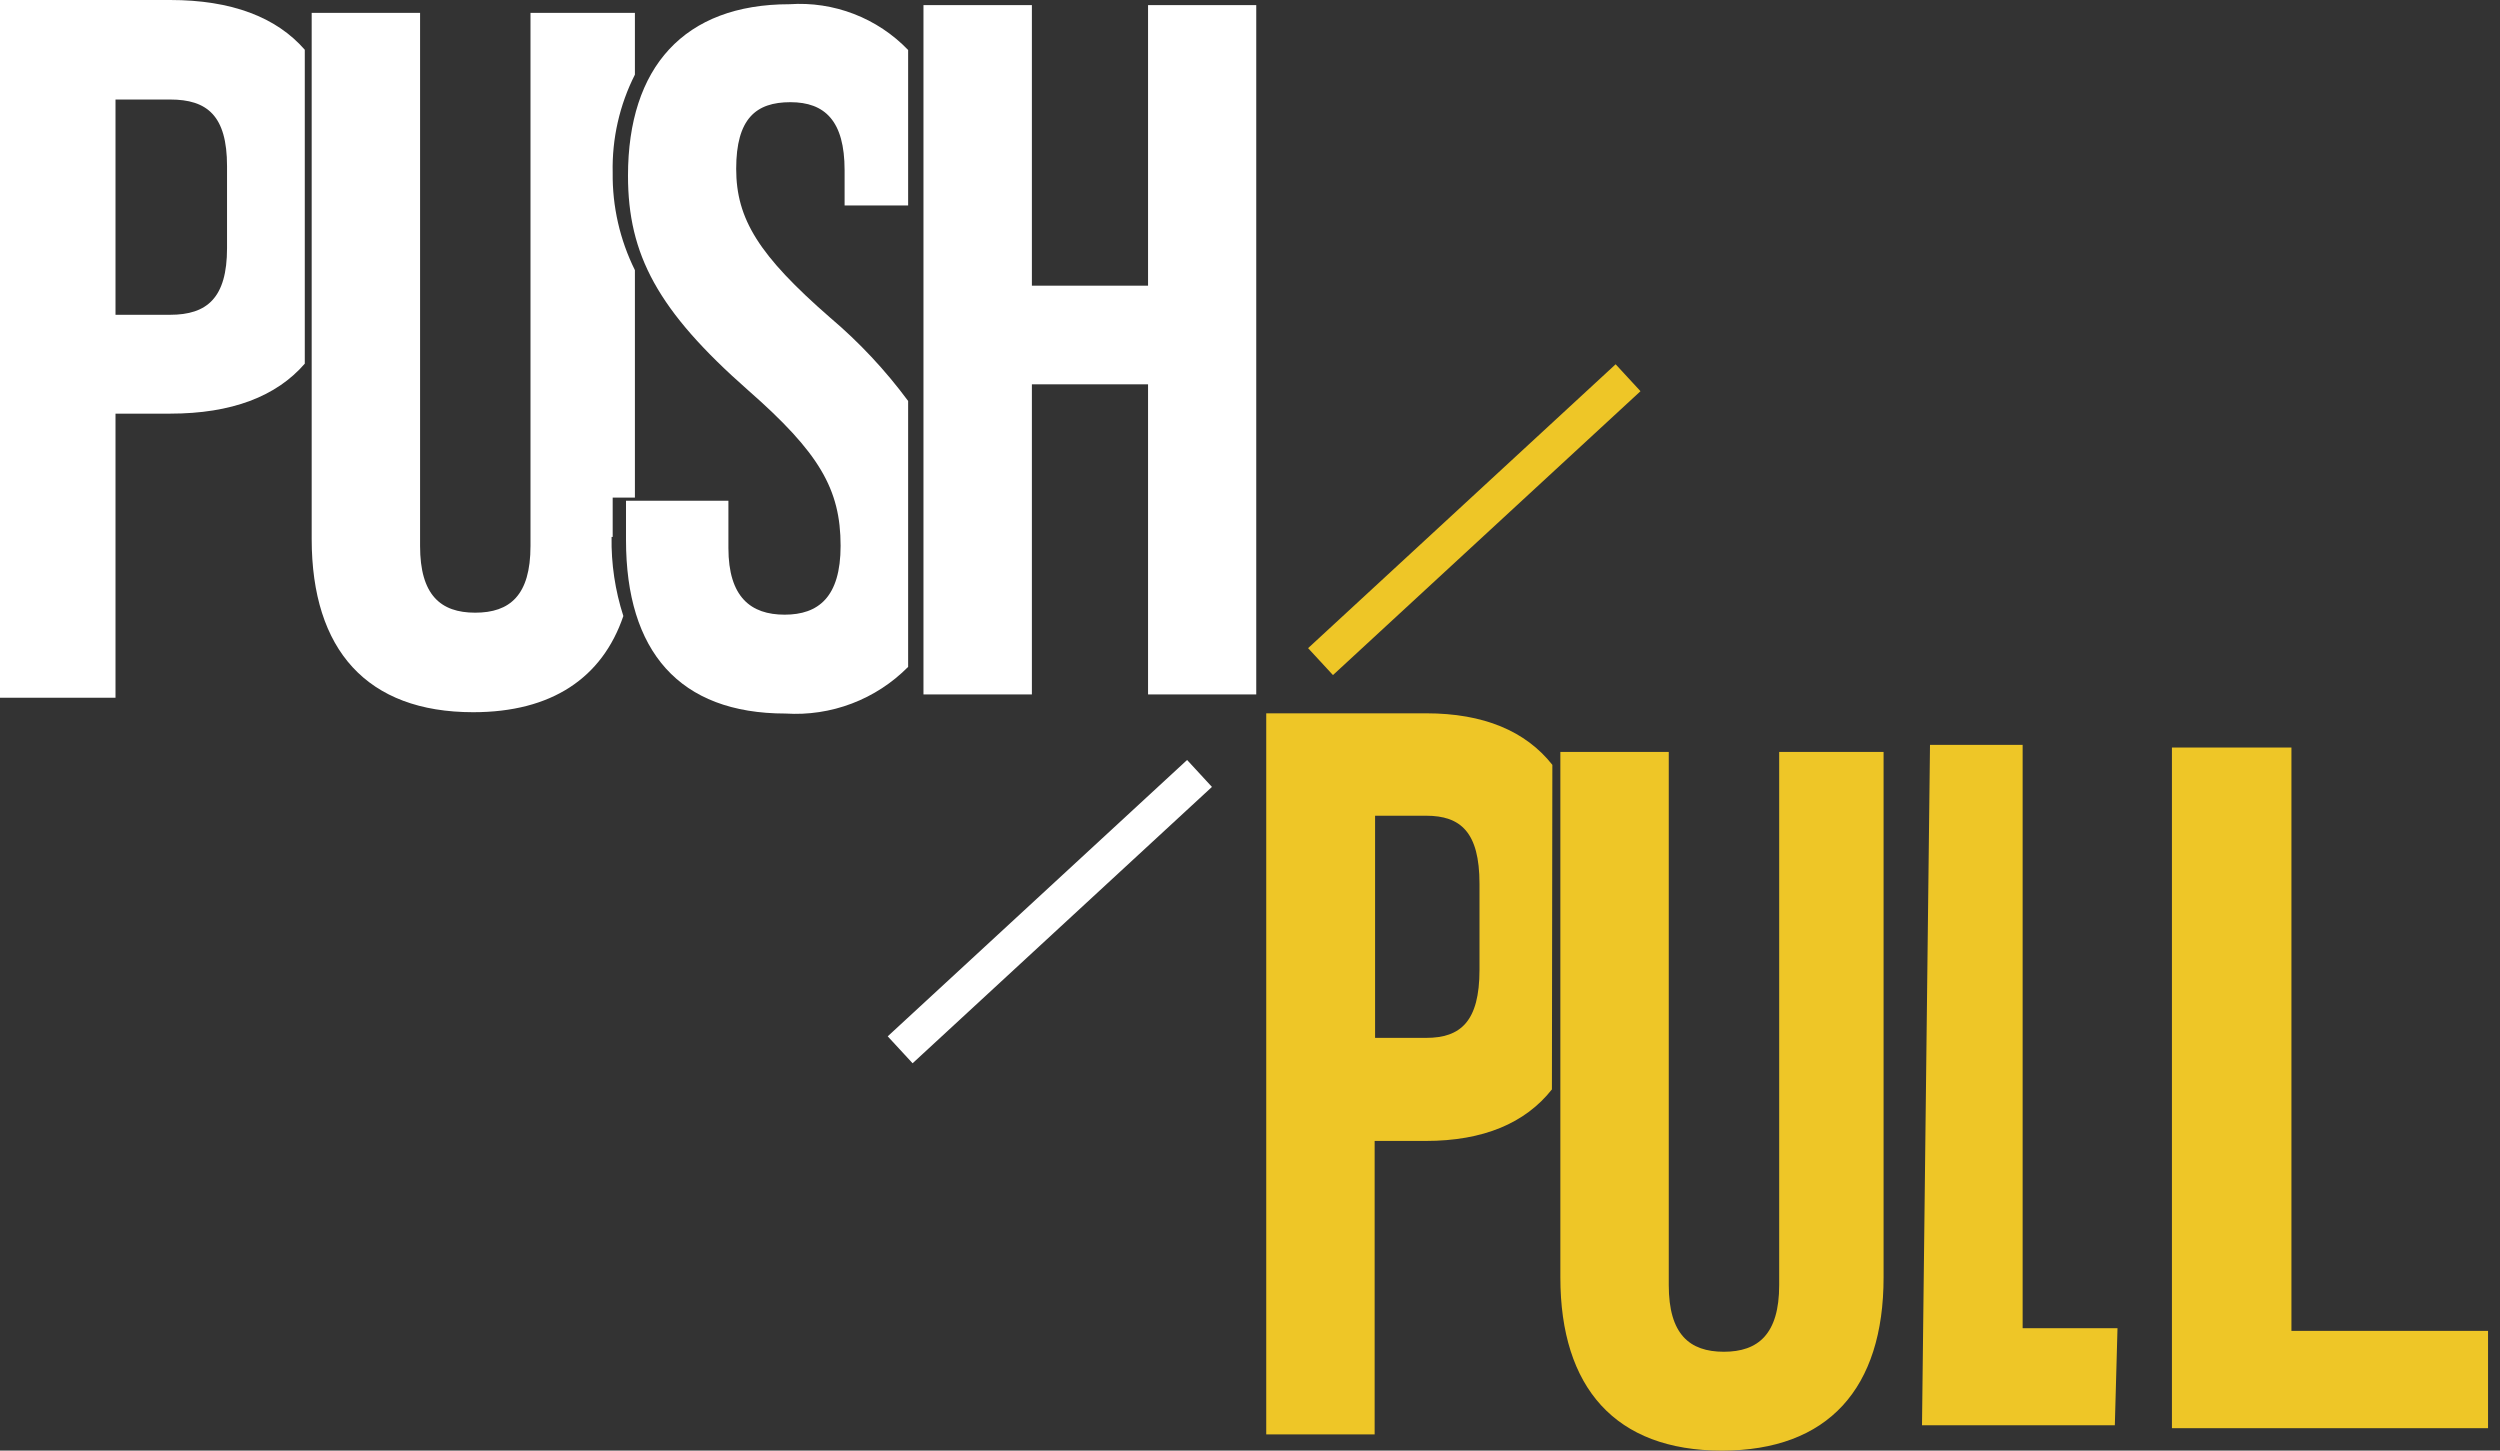 <svg width="162" height="94" viewBox="0 0 162 94" fill="none" xmlns="http://www.w3.org/2000/svg">
<rect x="0" y="0" width="162" height="94" fill="#333333" stroke="none"/>
<path d="M19.75 3.224C17.907 1.108 15 0 11.027 0H0V45.215H7.485V26.804H11.027C15 26.804 17.907 25.695 19.75 23.565V3.224ZM14.712 16.079C14.712 19.304 13.416 20.398 11.027 20.398H7.485V6.449H11.027C13.416 6.449 14.712 7.485 14.712 10.768V16.079Z" fill="white"/>
<path d="M39.702 34.793V32.245H41.142V17.505C40.168 15.542 39.674 13.376 39.702 11.185C39.653 8.983 40.147 6.802 41.142 4.837V0.835H34.376V35.383C34.376 38.579 33.037 39.702 30.791 39.702C28.546 39.702 27.221 38.55 27.221 35.383V0.835H20.197V34.922C20.197 42.12 23.781 46.151 30.662 46.151C35.743 46.151 39.026 43.934 40.393 39.918C39.859 38.263 39.601 36.532 39.63 34.793" fill="white"/>
<path d="M58.847 25.983C57.373 23.989 55.673 22.172 53.78 20.571C49.173 16.555 47.705 14.194 47.705 10.94C47.705 7.687 48.986 6.622 51.217 6.622C53.449 6.622 54.73 7.831 54.73 11.027V13.316H58.847V3.239C57.86 2.213 56.66 1.416 55.332 0.904C54.004 0.392 52.58 0.177 51.16 0.274C44.322 0.274 40.694 4.362 40.694 11.387C40.694 16.497 42.609 20.125 48.482 25.292C53.074 29.323 54.471 31.684 54.471 35.369C54.471 38.694 53.031 39.831 50.843 39.831C48.655 39.831 47.201 38.694 47.201 35.513V32.447H40.565V34.995C40.565 42.192 44.005 46.237 50.901 46.237C52.364 46.331 53.831 46.11 55.202 45.588C56.573 45.067 57.816 44.257 58.847 43.214V25.983Z" fill="white"/>
<path d="M59.841 0.331H66.866V18.512H74.394V0.331H81.405V44.999H74.394V24.904H66.866V44.999H59.841V0.331Z" fill="white"/>
<path d="M76.924 49.247L57.524 67.154L59.136 68.9L78.534 50.992L76.924 49.247Z" fill="white"/>
<path d="M104.693 23.605L84.765 42L86.376 43.745L106.304 25.35L104.693 23.605Z" fill="#EEC627"/>
<path d="M140.741 48.44H148.485V86.241H161.225V92.546H140.741V48.44Z" fill="#EEC627"/>
<path d="M100.593 49.562C98.865 47.374 96.145 46.223 92.416 46.223H82.052V92.949H89.077V73.933H92.387C96.116 73.933 98.836 72.782 100.564 70.594L100.593 49.562ZM95.871 62.849C95.871 66.189 94.647 67.254 92.416 67.254H89.105V52.859H92.416C94.647 52.859 95.871 53.924 95.871 57.264V62.849Z" fill="#EEC627"/>
<path d="M101.111 82.772V48.727H108.136V83.276C108.136 86.457 109.475 87.594 111.706 87.594C113.937 87.594 115.291 86.443 115.291 83.276V48.727H122.056V82.772C122.056 89.969 118.472 94 111.577 94C104.681 94 101.111 89.926 101.111 82.772Z" fill="#EEC627"/>
<path d="M125.064 48.267H131.067V86.068H137.214L137.041 92.359H124.546L125.064 48.267Z" fill="#EEC627"/>
</svg>
